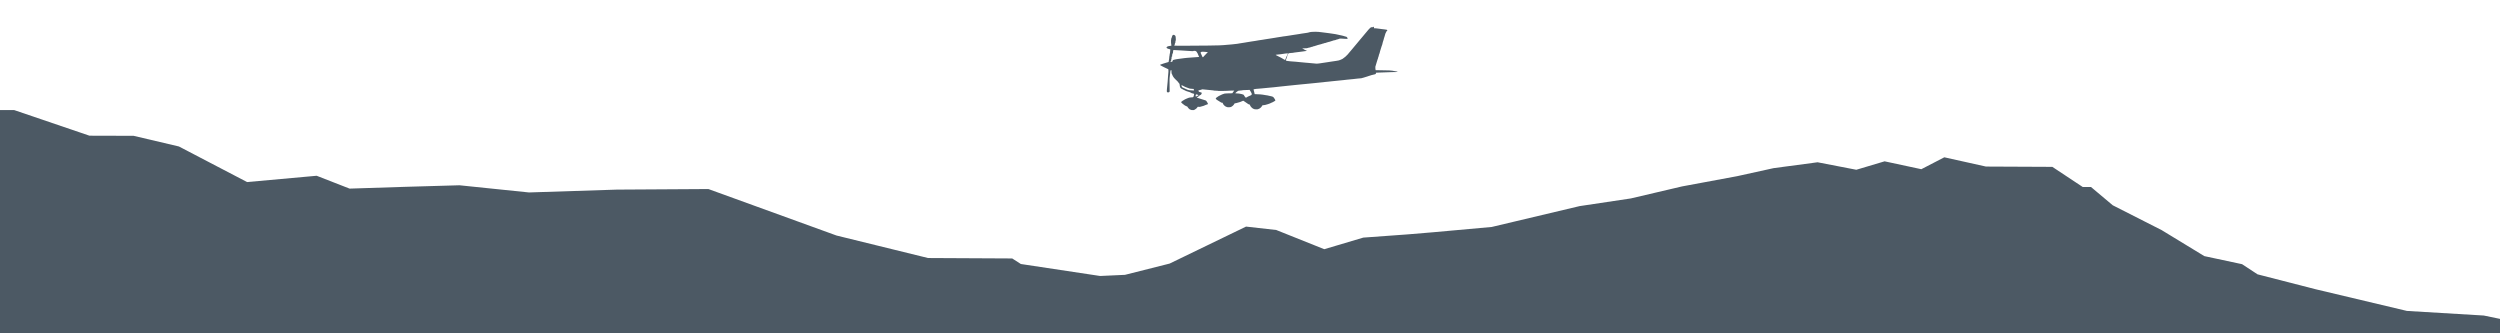 <?xml version="1.0" encoding="UTF-8" standalone="no"?>
<!-- Created with Inkscape (http://www.inkscape.org/) -->

<svg
   width="300"
   height="40"
   viewBox="0 0 79.375 10.583"
   version="1.1"
   id="svg5"
   inkscape:version="1.1 (c4e8f9e, 2021-05-24)"
   sodipodi:docname="footer.svg"
   xmlns:inkscape="http://www.inkscape.org/namespaces/inkscape"
   xmlns:sodipodi="http://sodipodi.sourceforge.net/DTD/sodipodi-0.dtd"
   xmlns="http://www.w3.org/2000/svg"
   xmlns:svg="http://www.w3.org/2000/svg">
  <sodipodi:namedview
     id="namedview7"
     pagecolor="#ffffff"
     bordercolor="#666666"
     borderopacity="1.0"
     inkscape:pageshadow="2"
     inkscape:pageopacity="0.0"
     inkscape:pagecheckerboard="true"
     inkscape:document-units="mm"
     showgrid="false"
     units="px"
     inkscape:showpageshadow="false"
     inkscape:zoom="5.2766667"
     inkscape:cx="149.24195"
     inkscape:cy="19.993683"
     inkscape:window-width="1752"
     inkscape:window-height="783"
     inkscape:window-x="0"
     inkscape:window-y="23"
     inkscape:window-maximized="0"
     inkscape:current-layer="layer1" />
  <defs
     id="defs2" />
  <g
     inkscape:label="Layer 1"
     inkscape:groupmode="layer"
     id="layer1">
    <path
       style="fill:#4c5964;stroke-width:0.003;fill-opacity:1"
       d="m 37.83,3.493 c -0.005,-0.001 -0.018,-0.006 -0.028,-0.01 -0.01,-0.004 -0.021,-0.008 -0.025,-0.009 -0.013,-0.003 -0.062,-0.055 -0.072,-0.076 -0.009,-0.018 -0.011,-0.02 -0.02,-0.02 -0.009,-3.33e-5 -0.039,-0.014 -0.072,-0.034 -0.033,-0.02 -0.114,-0.089 -0.114,-0.097 0,-0.009 0.017,-0.025 0.046,-0.045 0.048,-0.032 0.114,-0.068 0.124,-0.068 0.003,0 0.009,-0.003 0.012,-0.005 0.005,-0.004 0.018,-0.01 0.051,-0.021 0.033,-0.011 0.047,-0.014 0.093,-0.016 0.044,-0.002 0.051,-0.004 0.059,-0.009 0.005,-0.004 0.01,-0.01 0.01,-0.015 6.31e-4,-0.005 0.004,-0.018 0.009,-0.031 0.01,-0.031 0.014,-0.057 0.008,-0.059 -0.003,-6.534e-4 -0.014,-0.004 -0.026,-0.007 -0.046,-0.012 -0.058,-0.016 -0.074,-0.026 -0.009,-0.005 -0.019,-0.012 -0.022,-0.014 -0.003,-0.003 -0.025,-0.009 -0.05,-0.016 -0.062,-0.016 -0.075,-0.021 -0.168,-0.068 -0.074,-0.037 -0.077,-0.039 -0.1,-0.072 -0.007,-0.01 -0.018,-0.063 -0.018,-0.092 -3.45e-4,-0.019 -0.004,-0.027 -0.019,-0.039 -0.006,-0.005 -0.015,-0.017 -0.021,-0.027 -0.011,-0.019 -0.036,-0.046 -0.088,-0.093 -0.036,-0.033 -0.067,-0.07 -0.082,-0.099 -0.006,-0.012 -0.013,-0.025 -0.015,-0.029 -0.003,-0.005 -0.007,-0.016 -0.01,-0.026 -0.003,-0.01 -0.009,-0.02 -0.012,-0.023 -0.008,-0.007 -0.012,-0.032 -0.012,-0.083 l -1.69e-4,-0.031 -0.01,-0.005 c -0.009,-0.004 -0.011,-0.004 -0.014,2e-5 -0.008,0.008 -0.018,0.072 -0.02,0.123 -0.001,0.031 -0.008,0.088 -0.011,0.092 -0.001,0.002 -0.003,0.014 -0.003,0.027 -4.74e-4,0.013 -0.002,0.042 -0.003,0.066 -0.001,0.024 -1.76e-4,0.115 0.002,0.203 0.002,0.088 0.003,0.163 0.002,0.167 -0.003,0.01 -0.03,0.028 -0.045,0.029 -0.015,0.002 -0.033,-0.005 -0.041,-0.016 -0.006,-0.009 -0.007,-0.037 -1.04e-4,-0.098 0.019,-0.179 0.028,-0.283 0.033,-0.384 0.003,-0.057 0.006,-0.096 0.009,-0.1 0.003,-0.004 0.004,-0.026 0.005,-0.059 8.67e-4,-0.064 -6.14e-4,-0.079 -0.008,-0.082 -0.007,-0.003 -0.064,-0.029 -0.129,-0.061 -0.064,-0.031 -0.114,-0.059 -0.124,-0.068 -0.006,-0.006 -0.006,-0.007 -0.001,-0.012 0.006,-0.006 0.157,-0.057 0.199,-0.067 0.015,-0.004 0.036,-0.01 0.048,-0.014 l 0.021,-0.007 0.005,-0.036 c 0.003,-0.02 0.007,-0.041 0.009,-0.048 0.002,-0.006 0.004,-0.024 0.005,-0.04 8.98e-4,-0.027 0.005,-0.062 0.012,-0.091 0.002,-0.008 0.003,-0.022 0.003,-0.033 0,-0.013 0.002,-0.021 0.006,-0.025 0.004,-0.005 0.006,-0.013 0.006,-0.037 2.11e-4,-0.017 0.002,-0.042 0.005,-0.056 l 0.004,-0.026 -0.009,-0.008 c -0.005,-0.005 -0.013,-0.008 -0.018,-0.007 -0.009,3.801e-4 -0.053,-0.015 -0.071,-0.024 -0.021,-0.011 -0.029,-0.028 -0.018,-0.041 0.01,-0.013 0.038,-0.027 0.051,-0.027 0.004,0 0.009,-0.002 0.011,-0.004 0.002,-0.003 0.021,-0.005 0.044,-0.007 0.04,-0.003 0.04,-0.003 0.043,-0.012 0.002,-0.007 0.002,-0.012 -0.002,-0.02 -0.004,-0.008 -0.006,-0.022 -0.007,-0.048 -7.45e-4,-0.021 -0.002,-0.043 -0.004,-0.049 -0.002,-0.007 -8.5e-4,-0.015 0.002,-0.02 0.003,-0.008 0.003,-0.012 -2.39e-4,-0.021 -0.004,-0.01 -0.004,-0.012 0.001,-0.018 0.004,-0.005 0.005,-0.01 0.004,-0.02 -0.002,-0.011 10e-7,-0.018 0.007,-0.035 0.014,-0.03 0.014,-0.032 0.018,-0.052 0.004,-0.022 0.02,-0.049 0.032,-0.053 0.005,-0.002 0.015,-0.003 0.023,-0.003 0.012,0 0.018,0.003 0.034,0.015 0.021,0.016 0.021,0.016 0.027,0.046 0.01,0.052 0.009,0.119 -0.003,0.136 -0.004,0.006 -0.005,0.013 -0.003,0.031 0.002,0.022 0.002,0.023 -0.004,0.021 -0.006,-0.002 -0.007,1.801e-4 -0.01,0.017 -0.002,0.01 -0.005,0.024 -0.007,0.029 -0.002,0.005 -0.003,0.014 -0.003,0.019 0,0.007 -0.002,0.01 -0.008,0.012 -0.005,0.002 -0.008,0.005 -0.008,0.007 1.6e-4,0.013 -0.008,0.013 0.312,0.013 0.384,-2.2e-4 0.786,-0.003 0.791,-0.006 0.002,-0.001 0.063,-0.003 0.135,-0.003 0.138,-6.669e-4 0.27,-0.005 0.328,-0.011 0.019,-0.002 0.05,-0.005 0.069,-0.006 0.019,-0.001 0.061,-0.005 0.094,-0.008 0.033,-0.003 0.076,-0.007 0.097,-0.008 0.036,-0.003 0.114,-0.011 0.178,-0.02 0.015,-0.002 0.047,-0.007 0.07,-0.012 0.023,-0.005 0.046,-0.008 0.052,-0.008 0.005,0 0.013,-0.001 0.017,-0.003 0.007,-0.003 0.056,-0.01 0.097,-0.015 0.009,-0.001 0.035,-0.005 0.058,-0.01 0.041,-0.008 0.097,-0.017 0.167,-0.027 0.02,-0.003 0.044,-0.007 0.054,-0.008 0.01,-0.001 0.034,-0.005 0.054,-0.008 0.049,-0.007 0.116,-0.018 0.127,-0.022 0.007,-0.003 0.037,-0.007 0.099,-0.014 0.01,-0.001 0.023,-0.003 0.03,-0.005 0.006,-0.002 0.033,-0.006 0.059,-0.01 0.05,-0.007 0.115,-0.017 0.162,-0.025 0.015,-0.003 0.044,-0.007 0.063,-0.01 0.045,-0.006 0.096,-0.014 0.119,-0.019 0.01,-0.002 0.021,-0.004 0.025,-0.005 0.004,-2.801e-4 0.015,-0.002 0.026,-0.004 0.055,-0.01 0.121,-0.02 0.142,-0.022 0.007,-5.668e-4 0.018,-0.003 0.025,-0.005 0.011,-0.004 0.032,-0.007 0.087,-0.011 0.013,-0.001 0.061,-0.008 0.107,-0.016 0.046,-0.008 0.103,-0.016 0.125,-0.02 0.08,-0.011 0.177,-0.026 0.191,-0.029 0.008,-0.002 0.027,-0.005 0.041,-0.007 0.015,-0.002 0.032,-0.005 0.038,-0.007 0.015,-0.004 0.136,-0.021 0.185,-0.027 0.026,-0.003 0.043,-0.007 0.054,-0.012 0.028,-0.013 0.113,-0.022 0.199,-0.021 0.064,6.669e-4 0.158,0.007 0.164,0.011 0.002,6.669e-4 0.021,0.003 0.044,0.005 0.04,0.003 0.145,0.017 0.181,0.023 0.01,0.002 0.037,0.005 0.061,0.008 0.024,0.003 0.052,0.007 0.062,0.009 0.011,0.002 0.041,0.006 0.068,0.01 0.049,0.006 0.08,0.012 0.177,0.034 0.029,0.007 0.06,0.013 0.069,0.015 0.009,0.001 0.019,0.003 0.023,0.005 0.004,0.001 0.018,0.005 0.033,0.008 0.015,0.003 0.034,0.009 0.043,0.013 0.009,0.003 0.024,0.008 0.033,0.01 0.009,0.002 0.02,0.004 0.025,0.005 0.018,0.004 0.046,0.037 0.046,0.056 0,0.014 -0.007,0.017 -0.04,0.014 -0.017,-0.001 -0.043,-0.003 -0.058,-0.003 -0.015,-6.669e-4 -0.055,-0.003 -0.088,-0.005 -0.056,-0.003 -0.06,-0.003 -0.074,0.003 -0.008,0.003 -0.021,0.008 -0.029,0.011 -0.008,0.003 -0.016,0.005 -0.018,0.007 -0.002,0.001 -0.009,0.003 -0.017,0.003 -0.007,0 -0.016,0.002 -0.02,0.005 -0.004,0.003 -0.012,0.006 -0.019,0.007 -0.007,0.001 -0.013,0.004 -0.015,0.006 -0.003,0.004 -0.036,0.012 -0.054,0.012 -0.006,5.34e-5 -0.014,0.002 -0.018,0.005 -0.004,0.003 -0.01,0.005 -0.014,0.005 -0.004,0 -0.008,0.001 -0.009,0.003 -10e-4,0.001 -0.008,0.004 -0.016,0.005 -0.007,0.001 -0.02,0.005 -0.028,0.009 -0.008,0.003 -0.017,0.006 -0.02,0.006 -0.003,0 -0.011,0.003 -0.018,0.007 -0.007,0.003 -0.016,0.007 -0.02,0.006 -0.004,-1.801e-4 -0.012,0.001 -0.017,0.003 -0.036,0.013 -0.051,0.017 -0.06,0.017 -0.005,0 -0.012,0.002 -0.014,0.005 -0.002,0.003 -0.009,0.005 -0.015,0.005 -0.006,0 -0.013,0.003 -0.015,0.005 -0.003,0.004 -0.007,0.005 -0.016,0.003 -0.009,-0.001 -0.014,-3.468e-4 -0.02,0.004 -0.004,0.003 -0.015,0.007 -0.024,0.009 -0.009,0.001 -0.016,0.003 -0.017,0.005 -10e-4,0.001 -0.007,0.003 -0.014,0.003 -0.007,0 -0.014,0.002 -0.017,0.005 -0.002,0.003 -0.008,0.005 -0.012,0.005 -0.004,0 -0.013,0.003 -0.018,0.005 -0.005,0.003 -0.016,0.006 -0.024,0.007 -0.007,6.669e-4 -0.015,0.003 -0.017,0.005 -0.002,0.002 -0.008,0.003 -0.014,0.003 -0.005,0 -0.013,0.002 -0.017,0.005 -0.004,0.003 -0.013,0.005 -0.021,0.005 -0.009,6.67e-5 -0.016,0.002 -0.018,0.005 -0.002,0.003 -0.009,0.005 -0.016,0.005 -0.007,2.601e-4 -0.014,0.003 -0.016,0.005 -0.002,0.003 -0.007,0.005 -0.012,0.005 -0.005,6.67e-5 -0.012,0.002 -0.017,0.005 -0.004,0.003 -0.012,0.005 -0.017,0.005 -0.005,6.67e-5 -0.013,0.002 -0.018,0.005 -0.015,0.008 -0.032,0.012 -0.046,0.012 -0.011,0 -0.014,0.001 -0.016,0.007 -0.002,0.005 -0.004,0.007 -0.011,0.005 -0.005,-6.668e-4 -0.013,3.335e-4 -0.018,0.003 -0.005,0.003 -0.013,0.005 -0.018,0.005 -0.005,0 -0.012,0.002 -0.015,0.005 -0.004,0.003 -0.013,0.005 -0.02,0.007 -0.008,0.001 -0.015,0.004 -0.016,0.005 -0.001,0.001 -0.008,0.003 -0.016,0.003 -0.008,0 -0.015,0.001 -0.016,0.003 -0.001,0.002 -0.006,0.003 -0.012,0.003 -0.005,0 -0.013,0.002 -0.015,0.005 -0.01,0.008 -0.044,0.012 -0.113,0.012 -0.045,0 -0.069,0.001 -0.069,0.003 0,0.002 0.003,0.004 0.006,0.005 0.003,6.67e-4 0.009,0.003 0.012,0.005 0.004,0.002 0.018,0.009 0.032,0.016 0.014,0.007 0.027,0.015 0.029,0.018 0.003,0.003 0.006,0.005 0.008,0.005 0.002,0 0.012,0.004 0.021,0.008 0.009,0.005 0.022,0.009 0.027,0.01 0.011,0.002 0.013,0.01 0.002,0.014 -0.006,0.003 -0.05,0.008 -0.062,0.008 -0.003,-3.34e-5 -0.021,0.003 -0.04,0.006 -0.019,0.003 -0.038,0.006 -0.043,0.006 -0.004,3.33e-5 -0.015,0.002 -0.023,0.003 -0.008,0.002 -0.036,0.006 -0.061,0.008 -0.025,0.003 -0.056,0.007 -0.068,0.008 -0.05,0.008 -0.062,0.01 -0.077,0.01 -0.009,4e-5 -0.018,0.001 -0.021,0.003 -0.009,0.005 -0.058,0.011 -0.1,0.012 -0.038,0.001 -0.075,0.008 -0.081,0.016 -0.002,0.002 -0.009,0.016 -0.015,0.032 -0.007,0.015 -0.015,0.034 -0.018,0.042 -0.004,0.008 -0.006,0.018 -0.006,0.024 0,0.005 -0.004,0.02 -0.009,0.032 -0.017,0.04 -0.024,0.058 -0.029,0.072 -0.004,0.014 -0.004,0.014 0.006,0.022 0.006,0.004 0.013,0.009 0.017,0.01 0.015,0.006 0.206,0.024 0.295,0.028 0.024,0.002 0.046,0.004 0.049,0.005 0.005,0.003 0.128,0.015 0.261,0.025 0.024,0.002 0.048,0.004 0.053,0.004 0.004,6.665e-4 0.044,0.005 0.087,0.008 0.044,0.004 0.093,0.008 0.11,0.01 0.091,0.01 0.104,0.01 0.13,0.007 0.014,-0.002 0.034,-0.004 0.043,-0.005 0.009,-0.002 0.029,-0.004 0.045,-0.006 0.015,-0.003 0.044,-0.007 0.064,-0.01 0.02,-0.003 0.066,-0.01 0.102,-0.015 0.036,-0.005 0.081,-0.012 0.099,-0.015 0.018,-0.003 0.046,-0.007 0.063,-0.01 0.032,-0.005 0.087,-0.014 0.176,-0.026 0.031,-0.005 0.068,-0.011 0.082,-0.015 0.03,-0.008 0.095,-0.036 0.117,-0.049 0.05,-0.031 0.133,-0.102 0.162,-0.139 0.009,-0.012 0.032,-0.039 0.05,-0.06 0.018,-0.021 0.039,-0.045 0.046,-0.054 0.007,-0.009 0.032,-0.038 0.054,-0.064 0.023,-0.027 0.045,-0.053 0.049,-0.059 0.004,-0.006 0.018,-0.022 0.03,-0.036 0.012,-0.014 0.03,-0.036 0.041,-0.049 0.011,-0.013 0.027,-0.032 0.036,-0.043 0.048,-0.055 0.104,-0.122 0.104,-0.125 0,-0.001 0.005,-0.008 0.012,-0.014 0.018,-0.017 0.108,-0.125 0.182,-0.217 0.012,-0.015 0.028,-0.034 0.036,-0.043 0.008,-0.008 0.014,-0.016 0.014,-0.017 0,-0.005 0.068,-0.071 0.08,-0.078 0.013,-0.008 0.032,-0.009 0.042,-0.003 0.005,0.003 0.008,0.002 0.016,-0.007 0.021,-0.021 0.044,-0.009 0.044,0.021 v 0.016 l 0.037,3.4681e-4 c 0.021,1.9339e-4 0.04,0.002 0.044,0.004 0.007,0.004 0.044,0.008 0.116,0.015 0.008,6.6685e-4 0.024,0.003 0.036,0.005 0.012,0.002 0.051,0.007 0.087,0.01 0.089,0.009 0.101,0.014 0.101,0.034 0,0.013 -0.005,0.021 -0.016,0.022 -0.006,6.6682e-4 -0.009,0.005 -0.014,0.02 -0.004,0.011 -0.01,0.023 -0.014,0.028 -0.005,0.005 -0.009,0.014 -0.011,0.02 -0.001,0.006 -0.004,0.013 -0.005,0.015 -0.002,0.002 -0.005,0.012 -0.007,0.021 -0.003,0.01 -0.007,0.026 -0.01,0.036 -0.003,0.01 -0.009,0.029 -0.012,0.041 -0.004,0.013 -0.008,0.026 -0.01,0.029 -0.002,0.003 -0.003,0.009 -0.003,0.012 0,0.003 -0.002,0.007 -0.003,0.008 -0.002,6.669e-4 -0.004,0.009 -0.005,0.017 -0.002,0.008 -0.004,0.018 -0.005,0.022 -0.002,0.004 -0.006,0.018 -0.01,0.032 -0.004,0.014 -0.011,0.035 -0.015,0.046 -0.005,0.012 -0.009,0.03 -0.01,0.04 -0.001,0.01 -0.004,0.022 -0.006,0.027 -0.003,0.005 -0.006,0.017 -0.008,0.026 -0.002,0.009 -0.006,0.022 -0.01,0.027 -0.004,0.005 -0.006,0.013 -0.006,0.016 0,0.003 -0.002,0.011 -0.005,0.016 -0.004,0.009 -0.019,0.056 -0.028,0.09 -0.002,0.005 -0.008,0.028 -0.015,0.049 -0.006,0.022 -0.012,0.043 -0.012,0.048 0,0.005 -0.005,0.02 -0.01,0.033 -0.005,0.013 -0.012,0.027 -0.013,0.031 -0.002,0.003 -0.004,0.014 -0.005,0.023 -0.001,0.009 -0.004,0.02 -0.006,0.025 -0.003,0.005 -0.006,0.016 -0.009,0.025 -0.003,0.009 -0.005,0.018 -0.007,0.02 -0.002,0.002 -0.003,0.007 -0.003,0.012 0,0.005 -0.002,0.013 -0.004,0.018 -0.002,0.005 -0.005,0.014 -0.008,0.019 -0.004,0.01 -0.006,0.017 -0.023,0.073 -0.005,0.016 -0.012,0.039 -0.015,0.049 -0.004,0.011 -0.008,0.025 -0.009,0.031 -0.004,0.018 -0.022,0.076 -0.026,0.086 -0.004,0.009 0.004,0.105 0.008,0.109 0.002,0.002 0.096,0.004 0.21,0.004 0.21,0.002 0.278,0.005 0.318,0.013 0.012,0.003 0.038,0.007 0.058,0.01 0.043,0.006 0.081,0.013 0.098,0.018 0.009,0.003 0.012,0.005 0.011,0.009 -0.001,0.005 -0.009,0.005 -0.083,0.006 -0.045,3.201e-4 -0.088,6.671e-4 -0.094,0.002 -0.076,0.004 -0.263,0.011 -0.422,0.015 -0.044,6.667e-4 -0.082,0.003 -0.083,0.004 -0.002,6.67e-4 -0.003,0.008 -0.003,0.015 0,0.023 -0.009,0.031 -0.035,0.036 -0.045,0.008 -0.079,0.016 -0.104,0.025 -0.041,0.015 -0.082,0.027 -0.086,0.027 -0.003,6.5e-6 -0.008,0.002 -0.013,0.004 -0.004,0.003 -0.013,0.005 -0.018,0.007 -0.014,0.004 -0.08,0.024 -0.129,0.04 -0.024,0.008 -0.047,0.014 -0.051,0.014 -0.004,0 -0.009,0.002 -0.012,0.004 -0.002,0.002 -0.015,0.004 -0.028,0.005 -0.013,6.667e-4 -0.035,0.003 -0.049,0.004 -0.014,0.002 -0.046,0.004 -0.073,0.007 -0.026,0.002 -0.054,0.005 -0.061,0.007 -0.007,0.002 -0.029,0.005 -0.048,0.006 -0.019,0.002 -0.047,0.004 -0.063,0.006 -0.048,0.006 -0.11,0.012 -0.152,0.015 -0.011,6.673e-4 -0.031,0.003 -0.042,0.005 -0.012,0.002 -0.044,0.005 -0.071,0.008 -0.107,0.01 -0.124,0.012 -0.196,0.02 -0.041,0.004 -0.113,0.012 -0.16,0.016 -0.047,0.004 -0.097,0.01 -0.11,0.012 -0.022,0.003 -0.062,0.007 -0.122,0.012 -0.01,6.67e-4 -0.026,0.003 -0.036,0.005 -0.01,0.002 -0.035,0.004 -0.056,0.006 -0.062,0.006 -0.247,0.024 -0.348,0.035 -0.075,0.008 -0.142,0.015 -0.183,0.018 -0.021,0.002 -0.059,0.005 -0.086,0.008 -0.085,0.009 -0.175,0.018 -0.26,0.026 -0.046,0.004 -0.088,0.009 -0.094,0.01 -0.005,6.671e-4 -0.043,0.005 -0.083,0.008 -0.04,0.004 -0.087,0.009 -0.104,0.011 -0.017,0.003 -0.046,0.005 -0.064,0.007 -0.018,0.002 -0.045,0.004 -0.059,0.006 -0.047,0.008 -0.169,0.021 -0.256,0.028 -0.024,0.002 -0.073,0.006 -0.109,0.01 -0.035,0.004 -0.084,0.008 -0.107,0.01 -0.039,0.003 -0.092,0.008 -0.163,0.016 -0.015,0.002 -0.042,0.004 -0.059,0.005 -0.079,0.004 -0.178,0.016 -0.189,0.022 -0.007,0.004 -0.007,0.013 -5.41e-4,0.032 0.003,0.008 0.006,0.021 0.008,0.028 0.002,0.007 0.006,0.026 0.01,0.041 0.004,0.015 0.008,0.033 0.009,0.04 l 0.003,0.012 0.025,0.002 c 0.014,0.002 0.055,0.003 0.092,0.004 0.037,6.667e-4 0.07,0.003 0.073,0.004 0.003,6.67e-4 0.015,0.003 0.028,0.004 0.013,6.671e-4 0.03,0.004 0.038,0.004 0.008,0.002 0.033,0.005 0.054,0.009 0.022,0.003 0.049,0.007 0.061,0.01 0.012,0.003 0.023,0.004 0.024,0.003 0.002,-6.67e-4 0.006,-1.935e-4 0.01,0.002 0.008,0.004 0.039,0.011 0.094,0.021 0.021,0.004 0.041,0.008 0.045,0.01 0.004,0.002 0.014,0.004 0.021,0.007 0.008,0.002 0.019,0.008 0.025,0.014 0.023,0.02 0.071,0.099 0.067,0.11 -0.002,0.006 -0.022,0.019 -0.055,0.036 -0.014,0.007 -0.027,0.015 -0.03,0.017 -0.003,0.003 -0.007,0.004 -0.009,0.004 -0.004,0 -0.022,0.008 -0.031,0.013 -0.014,0.009 -0.042,0.022 -0.051,0.024 -0.005,0.001 -0.017,0.005 -0.025,0.009 -0.025,0.011 -0.028,0.012 -0.04,0.014 -0.012,0.001 -0.045,0.011 -0.082,0.023 -0.014,0.004 -0.031,0.007 -0.053,0.008 l -0.032,6.668e-4 -0.014,0.024 c -0.018,0.03 -0.052,0.066 -0.078,0.08 -0.011,0.006 -0.032,0.015 -0.046,0.02 -0.024,0.008 -0.029,0.009 -0.071,0.007 -0.041,-0.002 -0.047,-0.003 -0.069,-0.012 -0.032,-0.013 -0.047,-0.024 -0.075,-0.052 -0.022,-0.022 -0.036,-0.045 -0.051,-0.081 -0.003,-0.008 -0.005,-0.009 -0.015,-0.009 -0.017,0 -0.046,-0.018 -0.149,-0.091 -0.047,-0.034 -0.041,-0.033 -0.077,-0.015 -0.043,0.02 -0.1,0.04 -0.118,0.042 -0.008,6.269e-4 -0.02,0.004 -0.026,0.007 -0.01,0.005 -0.023,0.009 -0.078,0.019 l -0.02,0.004 -0.012,0.021 c -0.021,0.038 -0.069,0.08 -0.11,0.095 -0.022,0.008 -0.089,0.009 -0.113,0.003 -0.039,-0.011 -0.065,-0.026 -0.093,-0.053 -0.026,-0.025 -0.038,-0.044 -0.053,-0.083 -0.003,-0.007 -0.004,-0.007 -0.016,-0.005 -0.011,0.002 -0.016,2.536e-4 -0.035,-0.01 -0.044,-0.025 -0.089,-0.052 -0.107,-0.066 -0.01,-0.008 -0.02,-0.014 -0.021,-0.014 -0.004,0 -0.033,-0.024 -0.036,-0.03 -0.003,-0.005 -0.003,-0.01 0.002,-0.02 0.007,-0.015 0.01,-0.018 0.054,-0.047 0.018,-0.012 0.037,-0.024 0.041,-0.027 0.012,-0.009 0.089,-0.045 0.101,-0.048 0.005,-0.001 0.017,-0.005 0.026,-0.01 0.015,-0.007 0.022,-0.009 0.056,-0.018 0.012,-0.004 0.137,-0.009 0.212,-0.009 0.029,-2.002e-4 0.034,-0.002 0.036,-0.006 0.002,-0.007 0.002,-0.007 0.02,-0.032 0.007,-0.011 0.019,-0.025 0.026,-0.032 0.009,-0.009 0.011,-0.014 0.009,-0.016 -0.004,-0.003 -0.135,6.854e-4 -0.252,0.008 -0.031,0.002 -0.102,0.004 -0.158,0.004 -0.083,4.867e-4 -0.104,-2.802e-4 -0.11,-0.004 -0.006,-0.004 -0.018,-0.004 -0.048,-0.004 -0.022,5.333e-4 -0.042,-1.734e-4 -0.044,-0.002 -0.002,-0.002 -0.007,-0.002 -0.011,-4.13e-4 -0.004,0.002 -0.009,6.667e-4 -0.011,-0.002 -0.002,-0.002 -0.021,-0.004 -0.042,-0.007 -0.021,-0.002 -0.065,-0.006 -0.099,-0.01 -0.088,-0.009 -0.144,-0.015 -0.193,-0.019 l -0.043,-0.004 -0.031,0.01 c -0.017,0.006 -0.032,0.01 -0.035,0.01 -0.002,0 -0.006,0.002 -0.008,0.004 -0.004,0.005 -0.017,0.007 -0.026,0.002 -0.004,-0.003 -0.008,-0.002 -0.015,0.004 -0.01,0.008 -0.011,0.014 -0.004,0.02 0.003,0.003 0.005,0.007 0.004,0.011 -9.61e-4,0.013 1.58e-4,0.015 0.007,0.015 0.004,0 0.013,0.004 0.021,0.007 0.007,0.004 0.019,0.008 0.025,0.01 0.006,0.001 0.016,0.004 0.021,0.005 0.005,0.002 0.012,0.004 0.016,0.007 0.022,0.019 -0.019,0.083 -0.052,0.083 -0.005,0 -0.01,0.004 -0.015,0.012 -0.007,0.011 -0.046,0.039 -0.072,0.052 -0.018,0.009 -0.012,0.013 0.034,0.026 0.024,0.007 0.05,0.015 0.058,0.019 0.008,0.004 0.017,0.007 0.021,0.007 0.007,0 0.116,0.034 0.148,0.046 0.025,0.009 0.037,0.022 0.061,0.067 0.021,0.039 0.025,0.049 0.017,0.055 -0.004,0.004 -0.067,0.026 -0.082,0.03 -0.004,0.002 -0.013,0.005 -0.02,0.009 -0.006,0.004 -0.02,0.01 -0.03,0.013 -0.01,0.003 -0.034,0.01 -0.054,0.015 -0.02,0.005 -0.044,0.012 -0.054,0.015 -0.014,0.004 -0.024,0.004 -0.049,0.002 -0.027,-0.003 -0.032,-0.002 -0.035,0.002 -0.002,0.003 -0.008,0.012 -0.013,0.02 -0.016,0.024 -0.038,0.044 -0.073,0.063 l -0.032,0.018 -0.033,6.668e-4 c -0.018,5.365e-4 -0.037,-3.373e-4 -0.043,-0.002 z m 1.744,-0.399 c 0.004,-0.004 0.016,-0.011 0.028,-0.016 0.012,-0.005 0.031,-0.016 0.043,-0.022 0.012,-0.007 0.034,-0.016 0.049,-0.021 0.052,-0.018 0.062,-0.041 0.038,-0.085 -0.006,-0.012 -0.015,-0.028 -0.019,-0.036 -0.004,-0.008 -0.014,-0.024 -0.023,-0.037 l -0.016,-0.024 -0.025,0.002 c -0.014,0.002 -0.061,0.003 -0.106,0.004 -0.077,0.002 -0.089,0.004 -0.121,0.011 -0.007,0.002 -0.032,0.004 -0.055,0.005 -0.047,0.002 -0.056,0.005 -0.093,0.034 -0.035,0.028 -0.057,0.05 -0.052,0.053 0.003,0.002 0.025,0.004 0.051,0.004 0.026,3.333e-4 0.053,0.002 0.06,0.004 0.007,0.002 0.022,0.005 0.033,0.006 0.035,0.004 0.085,0.017 0.096,0.023 0.005,0.004 0.013,0.007 0.017,0.007 0.004,0 0.008,0.003 0.01,0.008 0.002,0.004 0.005,0.009 0.008,0.01 0.003,0.001 0.005,0.005 0.005,0.01 0,0.004 0.003,0.01 0.005,0.012 0.003,0.003 0.01,0.011 0.015,0.019 0.028,0.04 0.034,0.044 0.05,0.03 z m -1.566,-0.043 c 0.015,-0.008 0.032,-0.017 0.037,-0.021 0.009,-0.008 0.009,-0.008 0.003,-0.014 -0.008,-0.008 -0.071,-0.025 -0.075,-0.021 -0.002,0.001 -0.006,0.016 -0.009,0.032 -0.006,0.028 -0.006,0.029 -7.25e-4,0.033 0.009,0.007 0.016,0.005 0.046,-0.01 z m -0.103,-0.202 c -6.16e-4,-0.013 -0.002,-0.024 -0.004,-0.025 -0.001,-0.002 -0.027,-0.004 -0.058,-0.004 -0.039,-0.002 -0.059,-0.004 -0.067,-0.007 -0.006,-0.003 -0.025,-0.009 -0.041,-0.014 -0.075,-0.024 -0.139,-0.052 -0.194,-0.085 -0.012,-0.008 -0.024,-0.013 -0.025,-0.012 -0.005,0.004 -0.003,0.031 0.004,0.045 0.008,0.015 0.019,0.029 0.024,0.029 0.003,0 0.024,0.009 0.078,0.036 0.062,0.03 0.085,0.039 0.103,0.043 0.01,0.002 0.024,0.005 0.031,0.008 0.007,0.002 0.037,0.005 0.067,0.005 0.029,0.002 0.055,0.004 0.056,0.004 0.002,0.001 0.009,0.002 0.016,0.001 l 0.013,-7.266e-4 z m -0.687,-0.892 c 0.005,-0.002 0.007,-0.005 0.007,-0.013 0,-0.007 0.002,-0.01 0.007,-0.012 0.005,-0.002 0.006,-0.004 0.005,-0.008 -0.001,-0.004 -0.003,-0.007 -0.004,-0.009 -0.002,-0.005 0.007,-0.009 0.03,-0.014 0.011,-0.002 0.026,-0.006 0.033,-0.009 0.007,-0.003 0.028,-0.007 0.047,-0.01 0.019,-0.003 0.041,-0.007 0.05,-0.008 0.03,-0.007 0.146,-0.022 0.218,-0.029 0.023,-0.002 0.063,-0.006 0.089,-0.009 0.06,-0.006 0.068,-0.007 0.175,-0.013 0.048,-0.003 0.09,-0.006 0.092,-0.007 0.003,-0.001 0.027,-0.003 0.054,-0.004 0.041,-0.001 0.049,-0.003 0.049,-0.007 -6.72e-4,-0.006 -0.012,-0.033 -0.03,-0.071 -0.008,-0.017 -0.014,-0.032 -0.014,-0.035 0,-0.003 -0.005,-0.011 -0.012,-0.019 -0.006,-0.008 -0.012,-0.017 -0.012,-0.02 0,-0.007 -0.015,-0.026 -0.02,-0.026 -0.002,0 -0.008,-0.004 -0.014,-0.009 -0.01,-0.008 -0.013,-0.009 -0.041,-0.01 -0.025,-6.136e-4 -0.032,3.001e-4 -0.037,0.005 -0.005,0.005 -0.012,0.005 -0.053,0.003 -0.07,-0.003 -0.135,-0.008 -0.176,-0.011 -0.02,-0.002 -0.069,-0.005 -0.109,-0.007 -0.04,-0.002 -0.11,-0.006 -0.155,-0.009 -0.143,-0.009 -0.135,-0.009 -0.142,-0.003 -0.005,0.004 -0.007,0.01 -0.009,0.039 -0.003,0.045 -0.005,0.057 -0.013,0.064 -0.003,0.003 -0.006,0.009 -0.006,0.013 0,0.004 -0.002,0.01 -0.005,0.014 -0.006,0.009 -0.01,0.041 -0.006,0.049 0.005,0.009 0.001,0.02 -0.007,0.023 -0.01,0.003 -0.014,0.017 -0.013,0.052 1.59e-4,0.029 -5.14e-4,0.033 -0.007,0.038 -0.006,0.004 -0.006,0.007 -0.005,0.026 l 0.002,0.021 -0.01,0.003 c -0.009,0.002 -0.01,0.004 -0.011,0.015 -9.81e-4,0.012 -5.69e-4,0.013 0.007,0.011 0.005,-6.673e-4 0.01,-3.201e-4 0.013,0.002 0.004,0.003 0.018,0.002 0.032,-0.004 z m 3.587,-0.06 c 0.002,-0.002 0.005,-0.01 0.008,-0.017 0.006,-0.017 0.025,-0.063 0.031,-0.076 0.003,-0.006 0.005,-0.011 0.005,-0.013 0,-0.001 0.003,-0.006 0.006,-0.011 0.004,-0.005 0.007,-0.012 0.009,-0.017 0.002,-0.005 0.008,-0.02 0.015,-0.035 0.007,-0.015 0.013,-0.029 0.013,-0.031 0,-0.005 -0.039,-0.006 -0.046,-0.001 -0.004,0.003 -0.02,0.005 -0.055,0.006 -0.009,4.668e-4 -0.019,0.002 -0.021,0.004 -0.003,0.002 -0.012,0.003 -0.021,0.003 -0.009,-1.866e-4 -0.017,0.001 -0.018,0.003 -0.001,0.002 -0.006,0.003 -0.011,0.001 -0.005,-0.001 -0.013,-1.669e-4 -0.019,0.002 -0.005,0.002 -0.016,0.005 -0.023,0.005 -0.022,0.002 -0.041,0.004 -0.084,0.009 -0.023,0.003 -0.048,0.005 -0.057,0.006 -0.009,3.335e-4 -0.016,0.002 -0.018,0.003 -0.002,0.001 -0.005,0.003 -0.009,0.003 -0.011,0 -0.006,0.007 0.01,0.014 0.042,0.018 0.1,0.048 0.148,0.075 0.029,0.017 0.059,0.034 0.068,0.039 0.008,0.004 0.024,0.014 0.035,0.021 0.021,0.013 0.028,0.015 0.034,0.009 z m -2.602,-0.087 c 0.004,-0.003 0.016,-0.017 0.027,-0.031 0.02,-0.025 0.064,-0.071 0.101,-0.105 l 0.02,-0.018 -0.018,-0.002 c -0.01,-0.001 -0.028,-0.003 -0.04,-0.004 -0.012,-6.672e-4 -0.023,-0.003 -0.025,-0.003 -0.002,-6.668e-4 -0.027,-0.003 -0.057,-0.004 -0.052,-0.002 -0.055,-0.002 -0.068,0.005 -0.014,0.007 -0.028,0.022 -0.026,0.026 0.004,0.007 0.023,0.049 0.034,0.073 0.03,0.069 0.03,0.069 0.041,0.069 0.003,-1.28e-5 0.008,-0.003 0.012,-0.006 z"
       id="path123" />
    <path
       style="fill:#4c5964;stroke-width:0.116;fill-opacity:1"
       d="M 0,7.039 V 3.494 h 0.224 0.224 l 1.196,0.407 1.196,0.407 0.701,0.002 0.701,0.002 0.719,0.169 0.719,0.169 1.083,0.565 1.083,0.565 1.104,-0.1 1.104,-0.1 0.523,0.204 0.523,0.204 0.872,-0.028 0.872,-0.028 0.872,-0.025 0.872,-0.025 1.104,0.114 1.104,0.114 1.395,-0.045 1.395,-0.045 1.453,-0.009 1.453,-0.009 2.034,0.738 2.034,0.738 0.639,0.157 0.639,0.157 0.814,0.2 0.814,0.2 1.336,0.007 1.336,0.007 0.137,0.088 0.137,0.088 1.258,0.19 1.258,0.19 0.395,-0.018 0.395,-0.018 0.709,-0.179 0.709,-0.179 1.213,-0.587 1.213,-0.587 0.479,0.054 0.479,0.054 0.763,0.305 0.763,0.305 0.619,-0.184 0.619,-0.184 0.702,-0.051 0.702,-0.051 0.407,-0.034 0.407,-0.034 0.93,-0.084 0.93,-0.084 1.395,-0.331 1.395,-0.331 0.814,-0.122 0.814,-0.122 0.814,-0.191 0.814,-0.191 0.872,-0.162 0.872,-0.162 0.581,-0.128 0.581,-0.128 0.697,-0.093 0.697,-0.093 0.615,0.119 0.615,0.119 0.449,-0.134 0.449,-0.134 0.583,0.125 0.583,0.125 0.365,-0.189 0.365,-0.189 0.661,0.147 0.661,0.147 1.054,0.005 1.054,0.005 0.483,0.32 0.483,0.32 h 0.131 0.131 l 0.345,0.29 0.345,0.29 0.776,0.394 0.776,0.394 0.678,0.413 0.678,0.413 0.599,0.128 0.599,0.128 0.245,0.161 0.245,0.161 0.919,0.236 0.919,0.236 1.453,0.345 1.453,0.345 1.22,0.073 1.22,0.073 0.261,0.054 0.261,0.054 v 0.23 0.23 H 39.688 0 Z"
       id="path388" />
  </g>
</svg>
